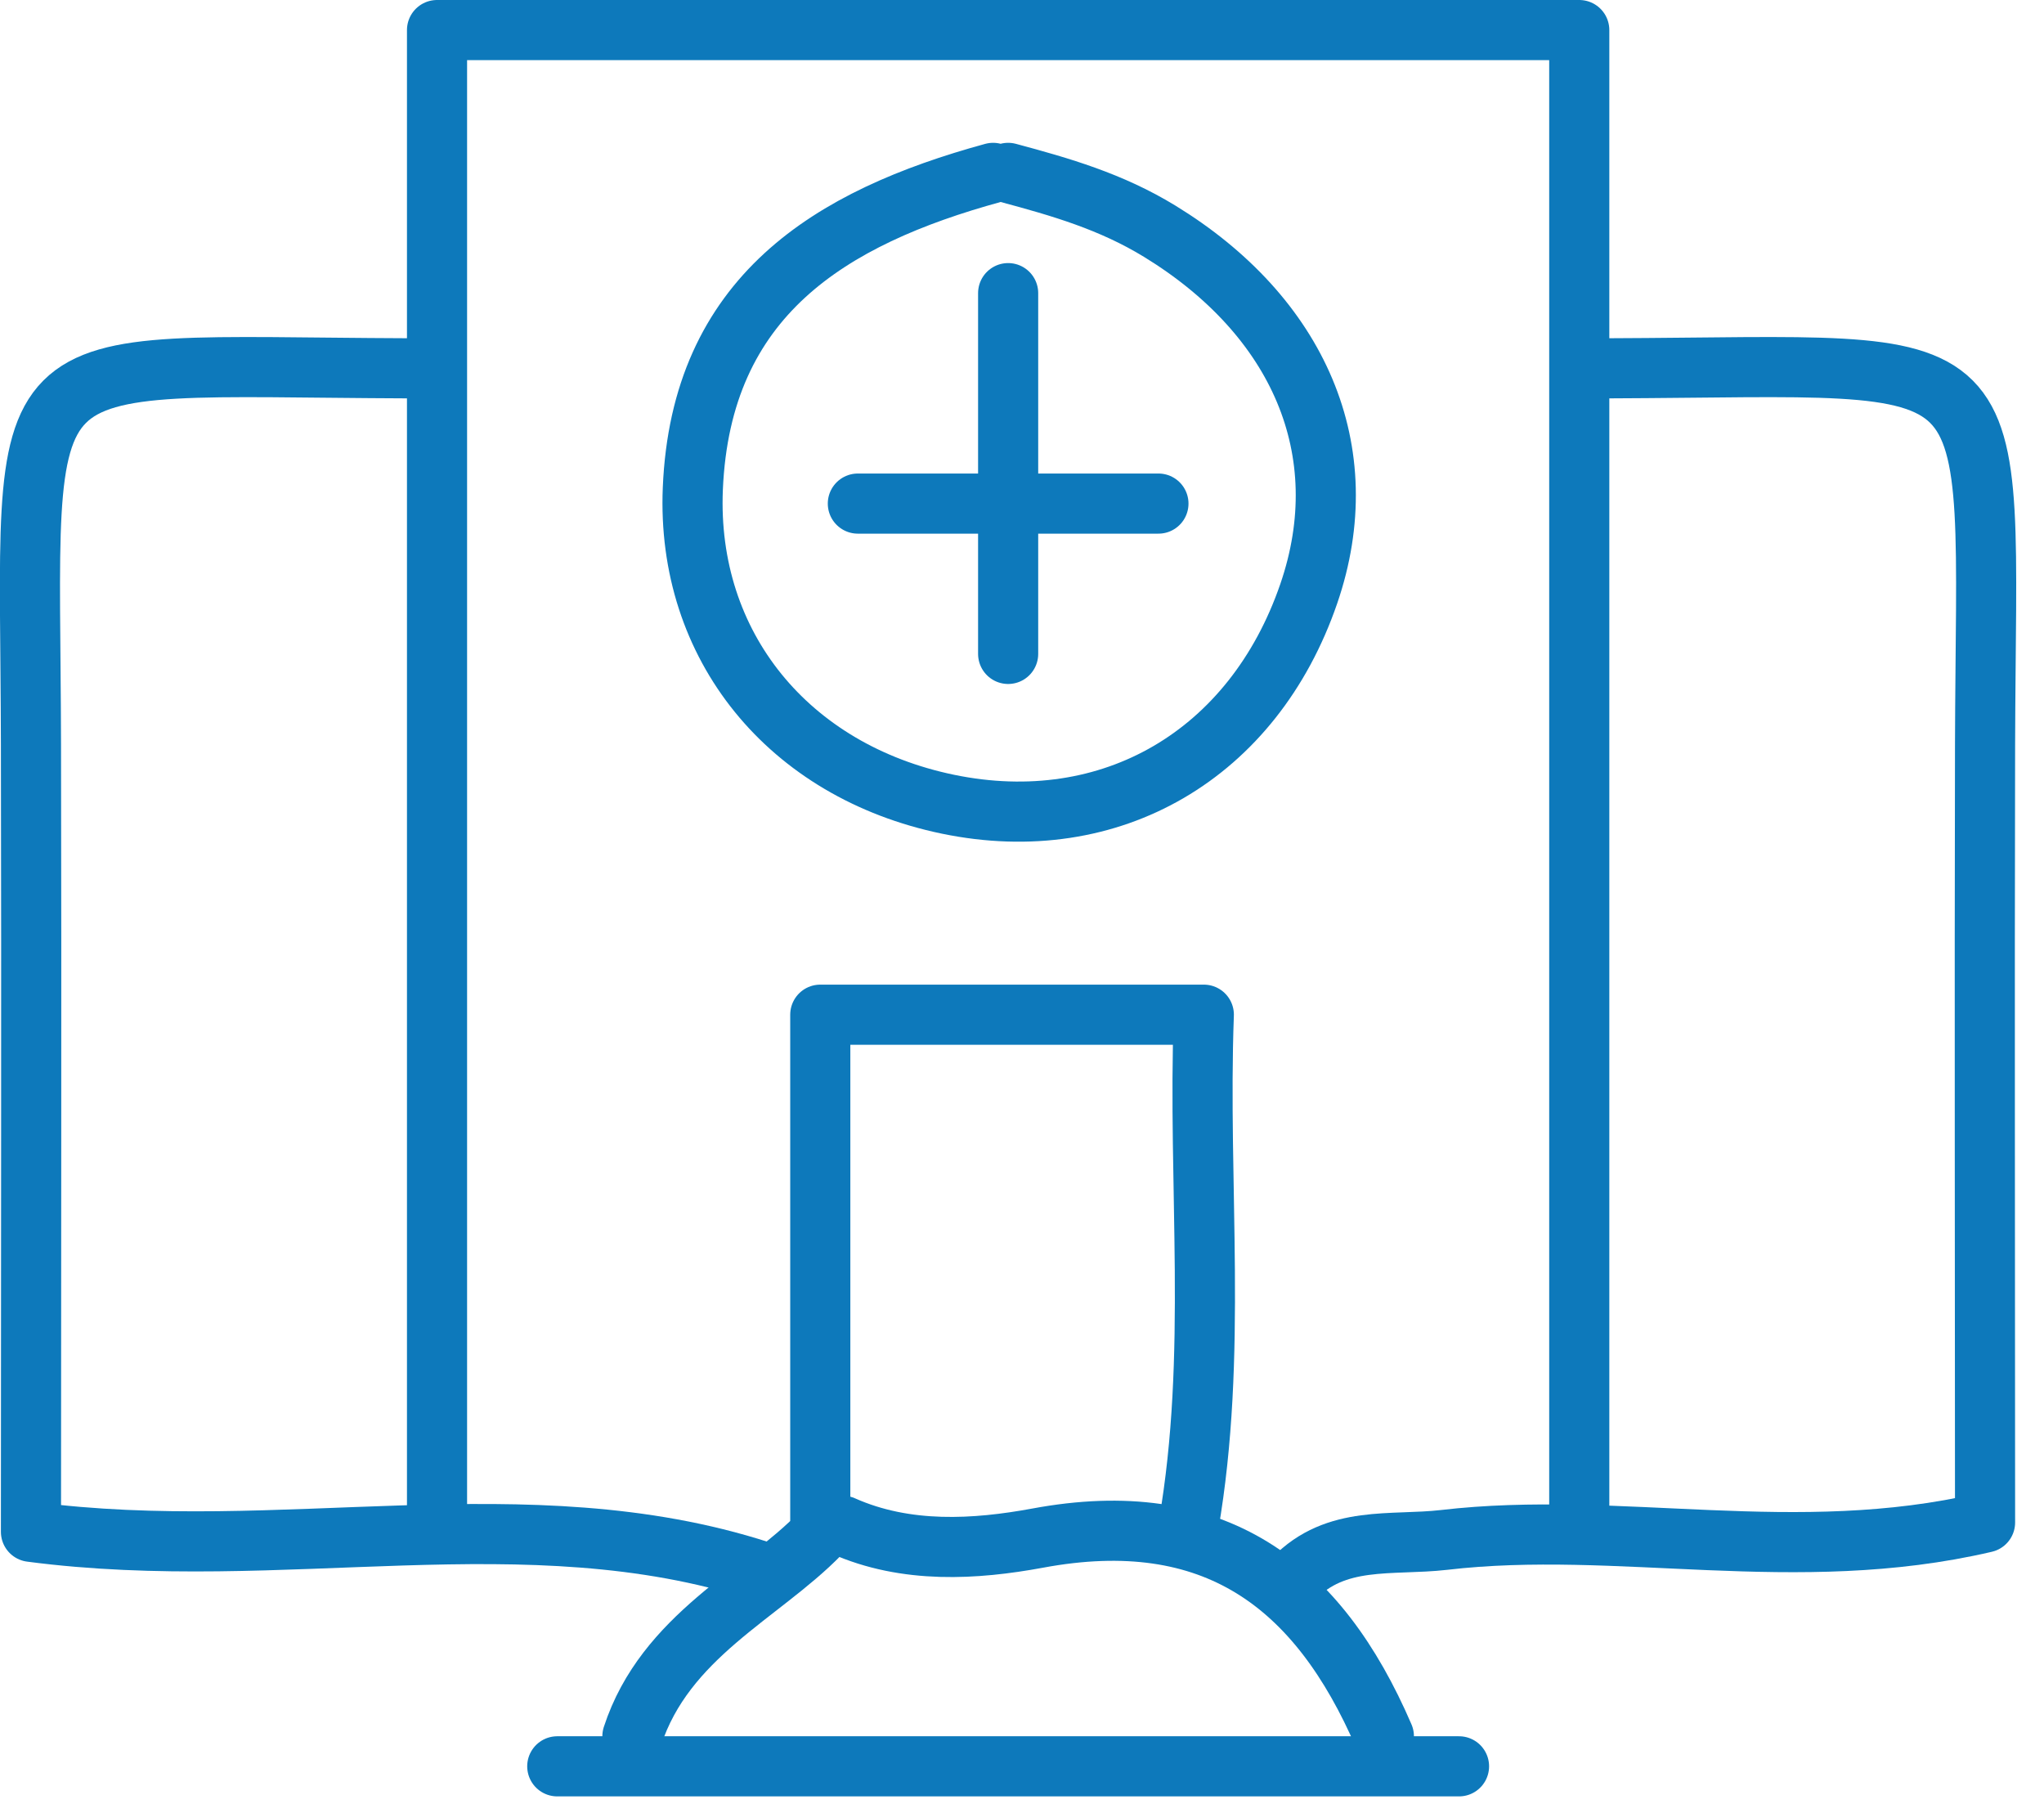 <svg width="68" height="60" viewBox="0 0 68 60" fill="none" xmlns="http://www.w3.org/2000/svg">
<g clip-path="url(#clip0_802_1827)">
<path d="M13.54 12.25C-0.12 12.2 1 11.1 1.03 24.75C1.05 33.42 1.03 42.09 1.03 50.95C9.4 52.05 17.49 49.74 25.28 52.25" stroke="#0D79BB" stroke-width="2" stroke-miterlimit="10" stroke-linecap="round" stroke-linejoin="round"/>
<path d="M53.539 12.25C67.189 12.2 66.079 11.1 66.039 24.75C66.019 33.42 66.039 42.09 66.039 50.64C59.739 52.11 53.859 50.54 48.039 51.22C46.289 51.42 44.449 51.05 43.039 52.51" stroke="#0D79BB" stroke-width="2" stroke-miterlimit="10" stroke-linecap="round" stroke-linejoin="round"/>
<path d="M52.539 50.25C52.539 33.91 52.539 17.58 52.539 1C39.709 1 27.369 1 14.539 1C14.539 17.58 14.539 33.91 14.539 50.25" stroke="#0D79BB" stroke-width="2" stroke-miterlimit="10" stroke-linecap="round" stroke-linejoin="round"/>
<path d="M39.539 50.75C40.519 45.08 39.839 39.42 40.049 33.75C35.539 33.75 31.539 33.75 27.289 33.75C27.289 39.42 27.289 45.08 27.289 51.01C25.329 53.03 22.129 54.41 21.039 57.75" stroke="#0D79BB" stroke-width="2" stroke-miterlimit="10" stroke-linecap="round" stroke-linejoin="round"/>
<path d="M18.539 58.75C28.539 58.75 38.539 58.75 48.539 58.75" stroke="#0D79BB" stroke-width="2" stroke-miterlimit="10" stroke-linecap="round" stroke-linejoin="round"/>
<path d="M28.039 50.75C30.149 51.69 32.459 51.54 34.519 51.16C40.379 50.07 43.849 52.67 46.039 57.75" stroke="#0D79BB" stroke-width="2" stroke-miterlimit="10" stroke-linecap="round" stroke-linejoin="round"/>
<path d="M33.539 9.75C33.539 13.75 33.539 17.75 33.539 21.75" stroke="#0D79BB" stroke-width="2" stroke-miterlimit="10" stroke-linecap="round" stroke-linejoin="round"/>
<path d="M38.539 16.75C35.209 16.75 31.869 16.75 28.539 16.75" stroke="#0D79BB" stroke-width="2" stroke-miterlimit="10" stroke-linecap="round" stroke-linejoin="round"/>
<path d="M33.039 5.75C27.599 7.24 23.319 9.86 23.049 16.25C22.829 21.48 26.229 25.65 31.539 26.75C36.959 27.87 41.699 25.1 43.539 19.75C45.179 14.98 43.189 10.51 38.579 7.69C36.959 6.7 35.289 6.22 33.539 5.75" stroke="#0D79BB" stroke-width="2" stroke-miterlimit="10" stroke-linecap="round" stroke-linejoin="round"/>
</g>
<defs>
<clipPath id="clip0_802_1827">
<rect width="67.08" height="59.75" fill="white"/>
</clipPath>
</defs>
</svg>
